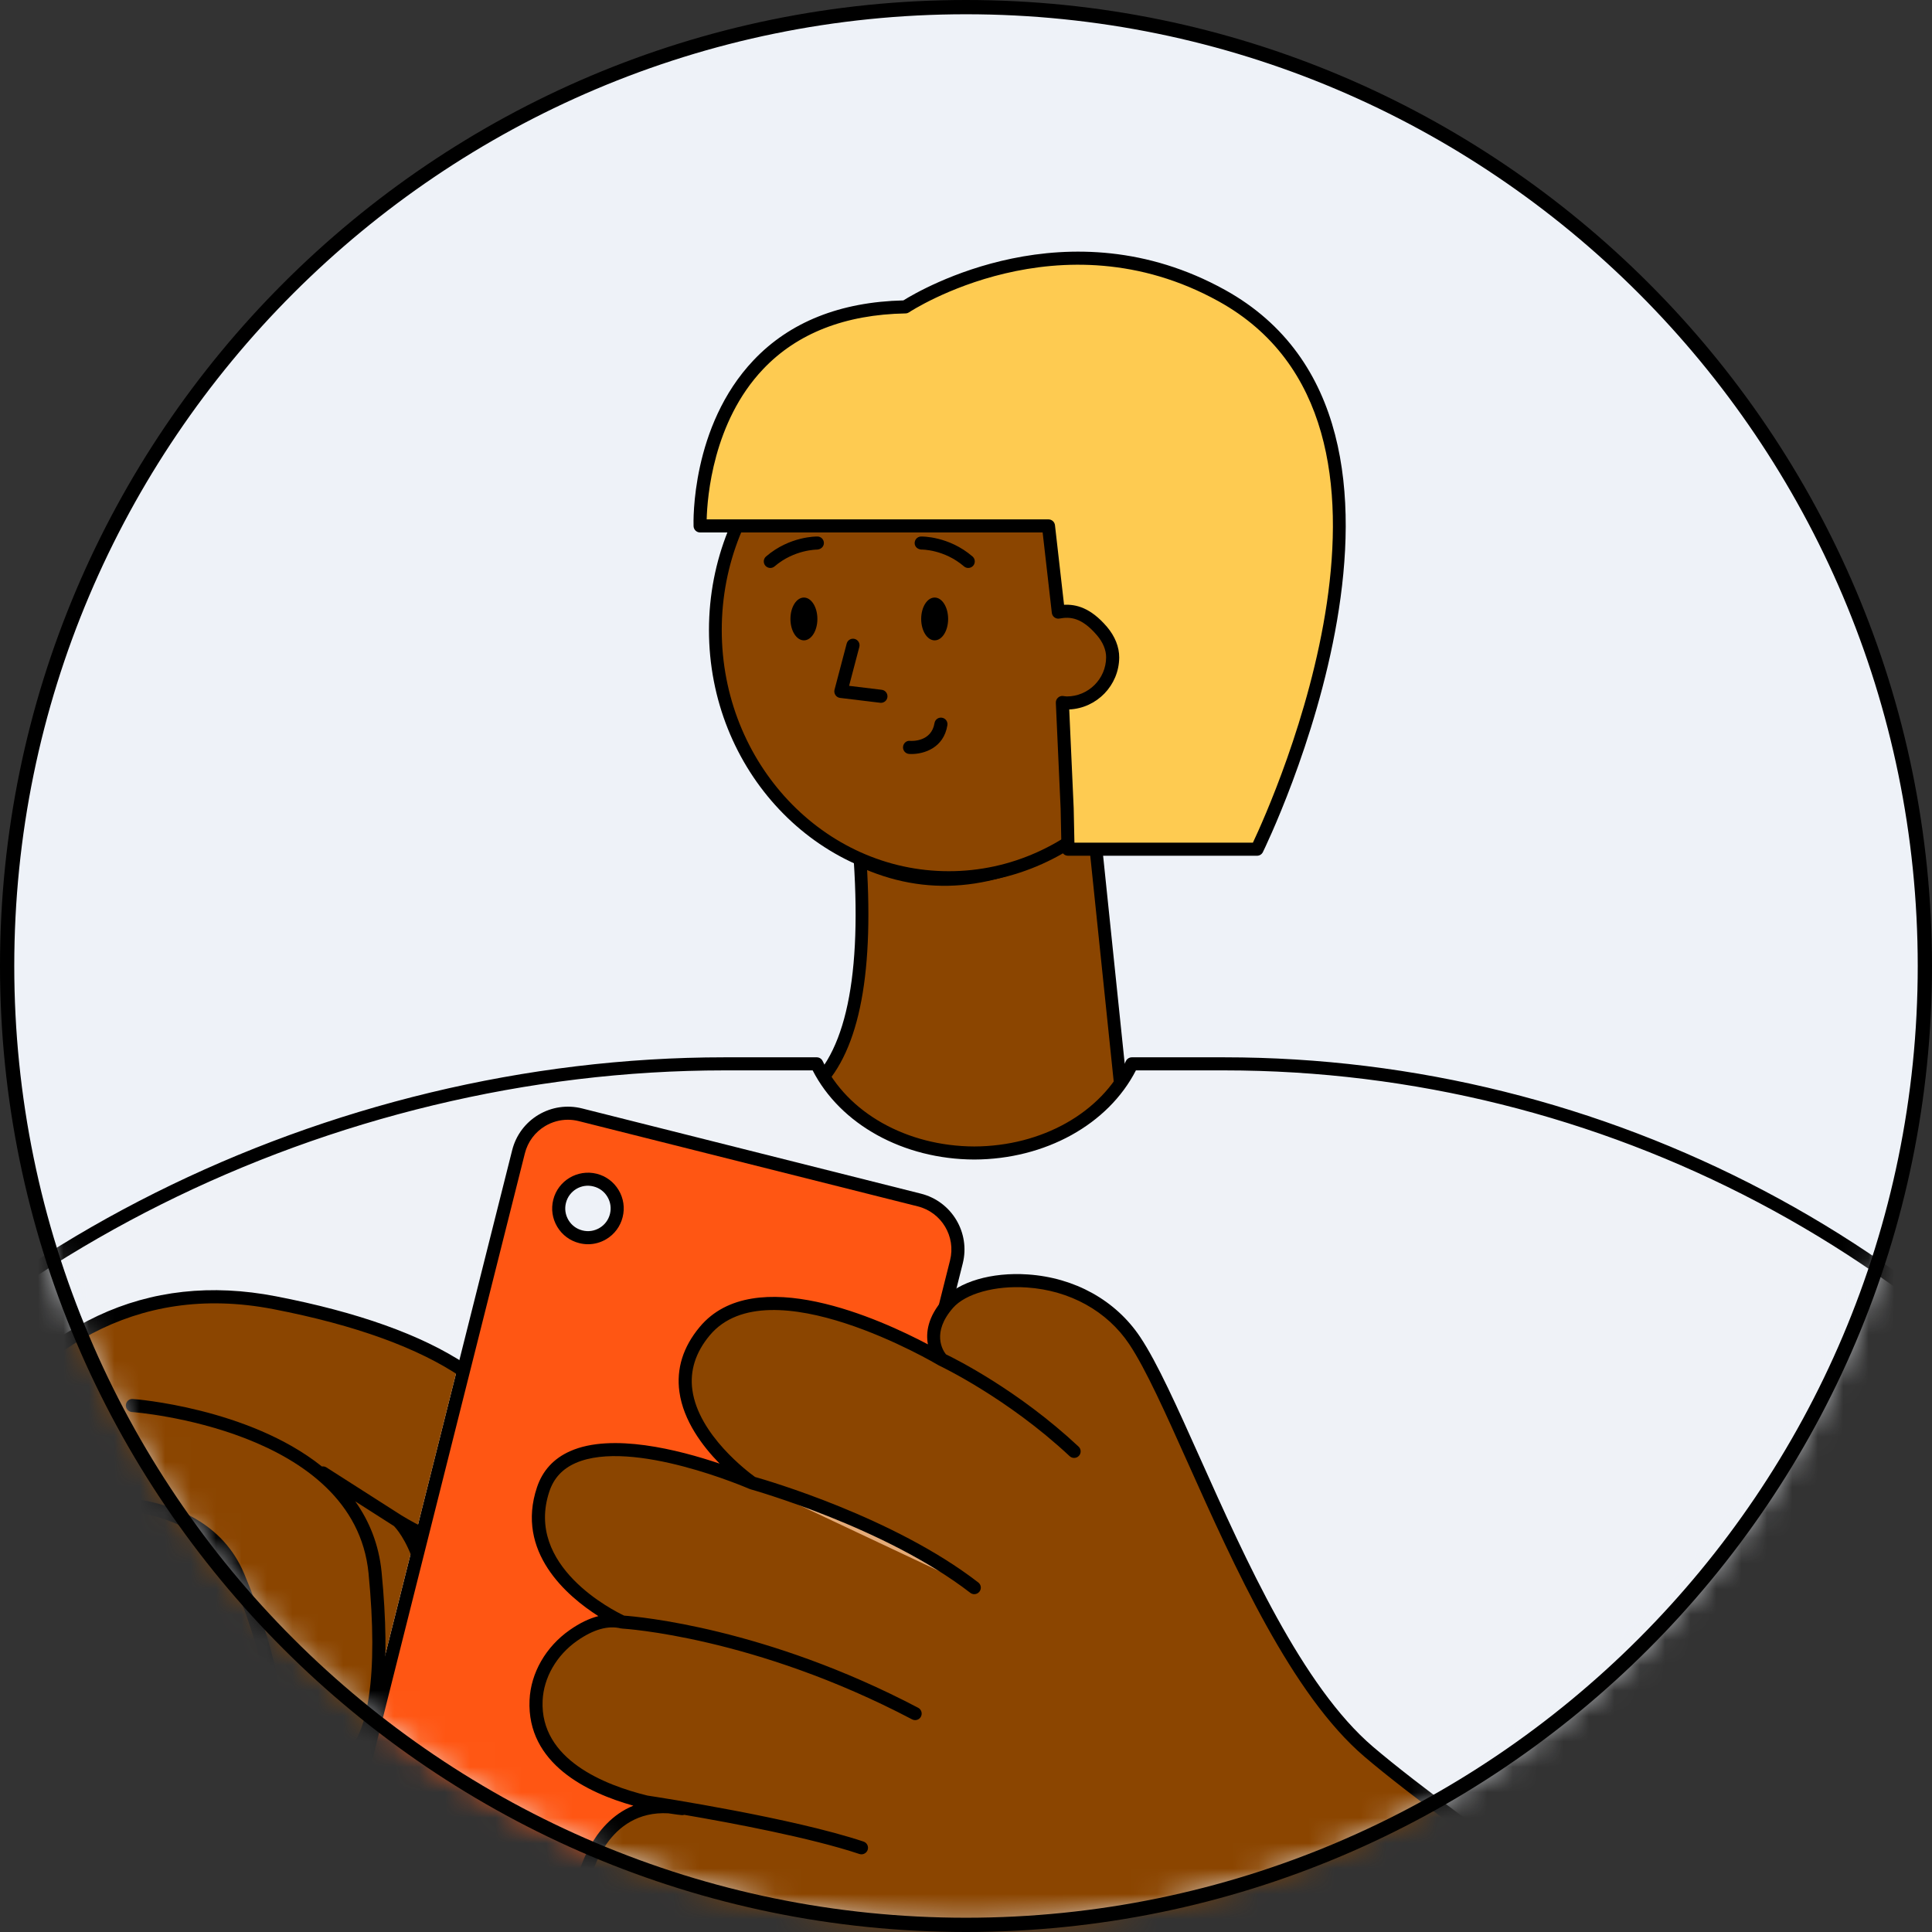<svg width="76" height="76" viewBox="0 0 76 76" fill="none" xmlns="http://www.w3.org/2000/svg">
<rect x="0" y="0" width="76" height="76" fill="#333333" stroke="none"/>
<path fill-rule="evenodd" clip-rule="evenodd" d="M75.72 37.999C75.72 58.831 58.832 75.719 38 75.719C17.168 75.719 0.28 58.831 0.28 37.999C0.28 17.167 17.168 0.28 38 0.28C58.832 0.28 75.72 17.167 75.72 37.999Z" fill="#EEF2F8"/>
<mask id="mask0_154_1679" style="mask-type:alpha" maskUnits="userSpaceOnUse" x="0" y="0" width="76" height="76">
<path fill-rule="evenodd" clip-rule="evenodd" d="M75.72 37.999C75.72 58.831 58.832 75.719 38 75.719C17.168 75.719 0.28 58.831 0.28 37.999C0.28 17.167 17.168 0.28 38 0.28C58.832 0.28 75.72 17.167 75.72 37.999Z" fill="white"/>
</mask>
<g mask="url(#mask0_154_1679)">
<path fill-rule="evenodd" clip-rule="evenodd" d="M31.553 43.131C31.553 43.131 34.328 41.318 33.834 33.831C33.834 33.831 38.223 35.885 43.011 32.412L44.115 43.045C44.115 43.045 40.796 46.816 37.315 46.45C33.834 46.084 31.553 43.131 31.553 43.131Z" fill="#8B4500"/>
<path fill-rule="evenodd" clip-rule="evenodd" d="M33.941 33.603C36.778 34.931 39.742 34.473 42.864 32.209C43.02 32.095 43.241 32.193 43.261 32.386L44.365 43.019C44.373 43.089 44.35 43.158 44.304 43.211C42.042 45.781 39.7 46.953 37.289 46.7C34.899 46.449 32.916 45.307 31.354 43.285C31.264 43.169 31.293 43.001 31.415 42.921C33.166 41.777 33.907 38.757 33.584 33.847C33.571 33.657 33.768 33.522 33.941 33.603ZM43.854 42.96L42.805 32.864L42.598 33.004C39.719 34.909 36.925 35.339 34.241 34.28L34.11 34.226L34.116 34.341C34.35 38.849 33.654 41.78 31.988 43.125L31.914 43.182L32.033 43.327C33.418 44.967 35.114 45.914 37.132 46.175L37.341 46.2C39.571 46.434 41.763 45.337 43.927 42.879L43.854 42.96Z" fill="black"/>
<path fill-rule="evenodd" clip-rule="evenodd" d="M37.324 34.523C32.252 34.523 28.141 30.163 28.141 24.784C28.141 19.405 32.252 15.045 37.324 15.045C42.396 15.045 46.508 19.405 46.508 24.784C46.508 30.163 42.396 34.523 37.324 34.523Z" fill="#8B4500"/>
<path fill-rule="evenodd" clip-rule="evenodd" d="M37.324 15.296C32.399 15.296 28.392 19.552 28.392 24.784C28.392 30.016 32.399 34.271 37.324 34.271C42.249 34.271 46.256 30.016 46.256 24.784C46.256 19.552 42.249 15.296 37.324 15.296ZM37.324 34.774C32.122 34.774 27.889 30.292 27.889 24.784C27.889 19.275 32.122 14.793 37.324 14.793C42.527 14.793 46.759 19.275 46.759 24.784C46.759 30.292 42.527 34.774 37.324 34.774Z" fill="black"/>
<path fill-rule="evenodd" clip-rule="evenodd" d="M37.055 28.233C36.915 28.209 36.783 28.306 36.761 28.446C36.642 29.179 35.884 29.151 35.798 29.144C35.656 29.126 35.534 29.24 35.523 29.381C35.512 29.523 35.618 29.646 35.76 29.658C35.792 29.66 35.826 29.661 35.862 29.661C36.336 29.661 37.123 29.432 37.268 28.528C37.291 28.388 37.196 28.255 37.055 28.233ZM32.16 21.105C32.115 21.105 31.067 21.089 30.135 21.89C30.027 21.982 30.015 22.145 30.107 22.253C30.158 22.312 30.23 22.342 30.302 22.342C30.362 22.342 30.421 22.322 30.47 22.28C31.249 21.611 32.142 21.621 32.149 21.619C32.287 21.61 32.407 21.509 32.41 21.368C32.413 21.226 32.302 21.108 32.16 21.105ZM38.256 21.89C37.324 21.089 36.275 21.104 36.231 21.105C36.089 21.108 35.977 21.227 35.98 21.369C35.984 21.512 36.1 21.608 36.243 21.619C36.249 21.617 37.136 21.605 37.921 22.28C37.969 22.322 38.029 22.342 38.088 22.342C38.161 22.342 38.233 22.312 38.284 22.253C38.376 22.145 38.364 21.982 38.256 21.89ZM31.624 23.506C31.331 23.506 31.094 23.882 31.094 24.348C31.094 24.813 31.331 25.19 31.624 25.19C31.916 25.19 32.154 24.813 32.154 24.348C32.154 23.882 31.916 23.506 31.624 23.506ZM36.767 23.506C36.474 23.506 36.237 23.882 36.237 24.348C36.237 24.813 36.474 25.19 36.767 25.19C37.06 25.19 37.297 24.813 37.297 24.348C37.297 23.882 37.06 23.506 36.767 23.506ZM34.685 27.135L33.401 26.979L33.804 25.448C33.84 25.311 33.758 25.17 33.621 25.134C33.484 25.096 33.343 25.18 33.306 25.317L32.828 27.133C32.809 27.205 32.823 27.281 32.865 27.343C32.906 27.405 32.972 27.445 33.046 27.454L34.623 27.645C34.633 27.647 34.644 27.647 34.654 27.647C34.783 27.647 34.893 27.552 34.909 27.422C34.926 27.28 34.826 27.152 34.685 27.135Z" fill="black"/>
<path fill-rule="evenodd" clip-rule="evenodd" d="M48.062 11.627C41.596 8.049 35.615 12.072 35.615 12.072C27.249 12.226 27.541 20.689 27.541 20.689H41.245L41.384 21.912L41.632 24.079C42.131 23.985 42.687 24.046 43.351 24.827C43.598 25.116 43.773 25.483 43.77 25.863C43.763 26.852 42.958 27.653 41.967 27.653C41.907 27.653 41.85 27.641 41.792 27.635L41.979 31.796L42.014 33.407H49.449C49.449 33.407 57.647 16.932 48.062 11.627Z" fill="#FECB51"/>
<path fill-rule="evenodd" clip-rule="evenodd" d="M42.265 33.149H49.286C50.051 31.531 56.73 16.719 47.937 11.853C41.69 8.396 35.817 12.247 35.758 12.286C35.717 12.313 35.669 12.329 35.62 12.329C33.241 12.373 31.356 13.111 30.018 14.522C28.047 16.599 27.821 19.563 27.799 20.431H41.244C41.375 20.431 41.485 20.53 41.5 20.66L41.857 23.791C42.323 23.767 42.898 23.899 43.547 24.66C43.859 25.027 44.03 25.454 44.027 25.865C44.019 26.961 43.146 27.859 42.061 27.908L42.236 31.784L42.265 33.149ZM49.448 33.663H42.014C41.874 33.663 41.759 33.552 41.756 33.411L41.722 31.801L41.534 27.647C41.531 27.572 41.56 27.499 41.615 27.448C41.669 27.396 41.743 27.37 41.818 27.379L41.885 27.388C41.912 27.391 41.939 27.396 41.966 27.396C42.812 27.396 43.507 26.708 43.512 25.861C43.515 25.575 43.388 25.266 43.155 24.994C42.55 24.282 42.088 24.255 41.679 24.332C41.608 24.346 41.536 24.328 41.479 24.286C41.421 24.244 41.384 24.179 41.376 24.108L41.015 20.946H27.54C27.402 20.946 27.288 20.836 27.283 20.698C27.277 20.539 27.177 16.769 29.645 14.168C31.067 12.668 33.05 11.877 35.537 11.817C36.218 11.391 42.023 7.991 48.186 11.403C57.874 16.765 49.761 33.354 49.678 33.521C49.635 33.608 49.546 33.663 49.448 33.663Z" fill="black"/>
<path fill-rule="evenodd" clip-rule="evenodd" d="M65.664 68.966L69.743 79.005L92.93 72.325L85.54 61.545C77.087 49.217 63.1 41.848 48.151 41.848H44.524C43.552 43.894 41.148 45.346 38.326 45.355C35.504 45.346 33.099 43.894 32.128 41.848H28.501C13.552 41.848 -2.011 48.992 -10.465 61.32L-17.295 71.995L6.949 79.853L10.987 68.966L9.521 79.927L6.359 98.445H70.293L67.131 79.926L65.664 68.966Z" fill="#EFF2F7"/>
<path fill-rule="evenodd" clip-rule="evenodd" d="M6.664 98.188H69.988L66.877 79.97L65.41 69C65.393 68.872 65.473 68.751 65.599 68.718C65.725 68.683 65.854 68.749 65.903 68.869L69.895 78.694L92.517 72.176L85.328 61.692C76.919 49.428 63.022 42.106 48.152 42.106H44.684C43.594 44.232 41.12 45.603 38.327 45.613C35.532 45.603 33.057 44.232 31.968 42.106H28.501C13.023 42.106 -2.188 49.706 -10.252 61.467L-16.899 71.853L6.794 79.533L10.746 68.877C10.791 68.754 10.923 68.686 11.049 68.717C11.177 68.748 11.26 68.87 11.242 69L9.776 79.962L6.664 98.188ZM70.293 98.703H6.359C6.283 98.703 6.212 98.669 6.162 98.611C6.114 98.554 6.093 98.477 6.106 98.402L9.267 79.884L10.427 71.218L7.191 79.943C7.143 80.073 7.001 80.14 6.87 80.099L-17.374 72.24C-17.45 72.215 -17.51 72.157 -17.537 72.083C-17.564 72.007 -17.555 71.924 -17.512 71.857L-10.681 61.182C-2.519 49.279 12.858 41.592 28.501 41.592H32.128C32.228 41.592 32.318 41.649 32.361 41.738C33.325 43.771 35.667 45.09 38.327 45.099C40.984 45.09 43.327 43.771 44.291 41.738C44.334 41.649 44.425 41.592 44.524 41.592H48.152C63.191 41.592 77.247 48.997 85.752 61.4L93.143 72.179C93.189 72.248 93.201 72.334 93.173 72.412C93.145 72.49 93.082 72.549 93.002 72.572L69.815 79.253C69.688 79.291 69.555 79.224 69.506 79.103L66.188 70.937L67.386 79.892L70.546 98.402C70.559 98.477 70.538 98.554 70.49 98.611C70.441 98.669 70.368 98.703 70.293 98.703Z" fill="black"/>
<path fill-rule="evenodd" clip-rule="evenodd" d="M27.942 79.912L14.605 76.558C13.532 76.288 12.88 75.198 13.15 74.124L20.398 45.307C20.668 44.233 21.758 43.582 22.832 43.852L36.168 47.207C37.242 47.477 37.894 48.566 37.623 49.64L30.375 78.457C30.105 79.531 29.016 80.183 27.942 79.912Z" fill="#FF5613"/>
<path fill-rule="evenodd" clip-rule="evenodd" d="M22.339 44.048C22.027 44.048 21.72 44.132 21.445 44.296C21.044 44.536 20.761 44.917 20.647 45.37L13.399 74.188C13.164 75.122 13.733 76.073 14.667 76.308L28.004 79.662C28.456 79.777 28.927 79.708 29.327 79.468C29.728 79.228 30.011 78.847 30.125 78.395L37.373 49.577C37.608 48.642 37.039 47.691 36.105 47.456L22.768 44.102C22.626 44.066 22.482 44.048 22.339 44.048ZM28.434 80.231C28.249 80.231 28.063 80.208 27.878 80.162L14.542 76.808C13.333 76.503 12.596 75.272 12.9 74.062L20.148 45.244C20.296 44.658 20.663 44.165 21.181 43.854C21.7 43.545 22.308 43.456 22.894 43.602L36.23 46.956C37.44 47.261 38.176 48.493 37.872 49.702L30.624 78.52C30.476 79.106 30.11 79.599 29.591 79.91C29.236 80.122 28.838 80.231 28.434 80.231Z" fill="black"/>
<path fill-rule="evenodd" clip-rule="evenodd" d="M22.013 47.257C21.858 47.873 22.232 48.497 22.848 48.652C23.464 48.807 24.088 48.433 24.243 47.817C24.398 47.202 24.025 46.577 23.409 46.422C22.793 46.267 22.168 46.64 22.013 47.257Z" fill="#EEF2F8"/>
<path fill-rule="evenodd" clip-rule="evenodd" d="M22.263 47.319C22.204 47.55 22.24 47.79 22.362 47.995C22.485 48.2 22.679 48.344 22.91 48.402C23.142 48.461 23.382 48.425 23.586 48.303C23.791 48.181 23.936 47.986 23.994 47.755C24.052 47.523 24.017 47.284 23.894 47.079C23.772 46.874 23.577 46.729 23.346 46.672C22.868 46.547 22.382 46.843 22.263 47.319ZM23.132 48.945C23.016 48.945 22.9 48.93 22.785 48.901C22.421 48.81 22.114 48.582 21.921 48.259C21.728 47.936 21.672 47.559 21.764 47.194C21.953 46.441 22.719 45.986 23.472 46.172C23.836 46.264 24.143 46.492 24.336 46.815C24.529 47.137 24.585 47.516 24.493 47.88C24.401 48.245 24.173 48.552 23.851 48.745C23.63 48.877 23.382 48.945 23.132 48.945Z" fill="black"/>
<path fill-rule="evenodd" clip-rule="evenodd" d="M-6.484 68.535C-7.728 73.634 -7.832 75.062 -7.832 75.062L-15.674 72.521C-15.674 72.521 -34.098 98.263 -18.798 107.84C-3.499 117.418 8.318 79.107 8.318 79.107C8.318 79.107 10.657 77.093 12.867 74.29C12.878 74.214 12.881 74.138 12.9 74.062L16.256 60.72C15.951 60.095 15.656 59.828 15.656 59.828C15.656 59.828 15.945 60.01 16.379 60.234L18.003 53.775C16.456 52.791 14.169 51.897 10.806 51.245C-0.762 49.007 -5.24 63.435 -6.484 68.535ZM91.21 72.82L70.566 78.769L71.878 81.844C71.878 81.844 58.071 72.515 53.842 68.908C49.613 65.301 46.628 55.723 44.638 52.738C42.648 49.753 38.419 50.002 37.3 51.277C36.18 52.552 37.05 53.485 37.05 53.485C37.05 53.485 30.21 49.38 27.722 52.364C25.234 55.35 29.587 58.335 29.587 58.335C29.587 58.335 22.497 55.226 21.368 58.584C20.24 61.942 24.488 63.808 24.488 63.808C23.803 63.637 23.111 63.946 22.56 64.331C21.717 64.921 21.135 65.859 21.088 66.888C20.948 69.995 25.093 70.886 26.436 71.092C23.678 70.829 22.995 73.82 22.995 73.82C22.56 78.113 27.473 77.864 27.473 77.864C37.859 76.931 44.265 82.217 44.265 82.217C44.265 82.217 60.062 108.959 79.839 106.472C99.616 103.985 91.21 72.82 91.21 72.82Z" fill="#8B4500"/>
<path fill-rule="evenodd" clip-rule="evenodd" d="M25.387 70.881C25.387 70.881 30.965 71.712 33.889 72.687L25.387 70.881Z" fill="#E5AB78"/>
<path fill-rule="evenodd" clip-rule="evenodd" d="M29.587 58.335C29.587 58.335 34.916 59.815 38.326 62.453L29.587 58.335Z" fill="#E5AB78"/>
<path fill-rule="evenodd" clip-rule="evenodd" d="M37.05 53.485C37.05 53.485 39.736 54.738 42.253 57.094L37.05 53.485Z" fill="#E5AB78"/>
<path fill-rule="evenodd" clip-rule="evenodd" d="M89.397 100.566C87.235 103.787 84.007 105.688 79.806 106.217C60.435 108.659 44.643 82.353 44.486 82.087C44.471 82.061 44.451 82.038 44.428 82.019C44.368 81.969 38.837 77.497 29.896 77.497C29.11 77.497 28.297 77.531 27.46 77.607C27.437 77.607 25.184 77.703 23.982 76.436C23.386 75.808 23.14 74.937 23.245 73.878C23.272 73.76 23.892 71.199 26.286 71.331C26.587 71.379 26.785 71.399 26.827 71.403C26.859 71.404 26.89 71.399 26.92 71.391C28.788 71.71 31.89 72.292 33.806 72.931C33.834 72.94 33.861 72.944 33.888 72.944C33.995 72.944 34.096 72.876 34.132 72.769C34.177 72.634 34.104 72.488 33.969 72.443C31.191 71.517 25.988 70.712 25.469 70.633C23.797 70.224 21.24 69.219 21.345 66.9C21.386 65.991 21.895 65.109 22.708 64.541C23.346 64.096 23.923 63.932 24.425 64.058C24.434 64.06 24.443 64.058 24.452 64.059C24.459 64.061 24.466 64.064 24.474 64.064C24.525 64.068 29.667 64.37 35.88 67.636C35.918 67.656 35.959 67.665 35.999 67.665C36.091 67.665 36.181 67.616 36.227 67.528C36.293 67.402 36.245 67.246 36.119 67.18C30.132 64.033 25.099 63.594 24.553 63.555C24.155 63.368 20.624 61.607 21.612 58.666C21.787 58.146 22.123 57.783 22.638 57.554C24.864 56.569 29.438 58.55 29.483 58.571C29.49 58.574 29.497 58.573 29.503 58.575C29.509 58.577 29.512 58.581 29.518 58.583C29.571 58.598 34.839 60.082 38.168 62.657C38.215 62.693 38.27 62.711 38.326 62.711C38.402 62.711 38.478 62.677 38.529 62.611C38.616 62.499 38.596 62.337 38.483 62.25C35.169 59.686 30.184 58.237 29.701 58.1C29.428 57.904 27.478 56.442 27.236 54.679C27.131 53.922 27.361 53.199 27.919 52.53C30.237 49.748 36.852 53.664 36.918 53.705C36.922 53.707 36.927 53.708 36.931 53.71C36.935 53.712 36.937 53.716 36.941 53.717C36.968 53.73 39.621 54.984 42.077 57.282C42.127 57.328 42.19 57.351 42.253 57.351C42.322 57.351 42.39 57.324 42.441 57.27C42.538 57.166 42.533 57.003 42.429 56.906C40.07 54.7 37.606 53.466 37.211 53.276C37.089 53.122 36.634 52.424 37.492 51.446C37.984 50.886 39.15 50.562 40.392 50.646C42.082 50.759 43.552 51.573 44.424 52.88C45.075 53.857 45.843 55.573 46.733 57.559C48.55 61.613 50.811 66.661 53.675 69.104C57.228 72.135 67.633 79.266 70.804 81.425C70.864 81.467 70.937 81.517 71.029 81.579C71.46 81.872 71.716 82.045 71.734 82.057C71.78 82.089 71.834 82.103 71.887 82.101C73.098 82.778 75.059 83.646 77.163 83.646C77.356 83.646 77.55 83.639 77.744 83.624C77.885 83.613 77.991 83.489 77.98 83.347C77.969 83.206 77.849 83.105 77.704 83.112C75.481 83.282 73.305 82.3 72.05 81.591L70.916 78.935L91.026 73.141C91.58 75.372 95.349 91.698 89.397 100.566ZM91.336 72.597C91.276 72.562 91.205 72.556 91.138 72.574L70.495 78.521C70.424 78.542 70.365 78.592 70.333 78.657C70.302 78.725 70.3 78.801 70.329 78.869L71.296 81.134C71.085 80.997 70.966 80.909 70.96 80.904C70.952 80.898 70.943 80.897 70.935 80.892C67.596 78.617 57.487 71.679 54.009 68.712C51.233 66.344 48.998 61.356 47.203 57.348C46.303 55.341 45.527 53.608 44.852 52.595C43.89 51.153 42.277 50.256 40.426 50.133C39.011 50.037 37.707 50.421 37.105 51.107C36.491 51.807 36.416 52.429 36.502 52.884C34.668 51.914 29.672 49.624 27.524 52.2C26.869 52.986 26.601 53.844 26.726 54.751C26.884 55.893 27.635 56.889 28.308 57.575C26.701 57.032 24.069 56.359 22.431 57.084C21.784 57.37 21.345 57.847 21.125 58.502C20.268 61.049 22.309 62.791 23.538 63.574C23.176 63.666 22.801 63.848 22.413 64.12C21.47 64.779 20.879 65.809 20.831 66.877C20.718 69.383 23.116 70.527 24.915 71.031C23.231 71.713 22.749 73.744 22.739 73.795C22.612 75.042 22.905 76.051 23.61 76.792C24.977 78.23 27.383 78.126 27.495 78.12C37.27 77.237 43.558 81.989 44.067 82.389C44.758 83.533 59.12 106.891 77.259 106.891C78.121 106.891 78.993 106.837 79.87 106.727C84.227 106.179 87.575 104.203 89.824 100.852C96.321 91.173 91.507 72.937 91.458 72.754C91.44 72.687 91.396 72.63 91.336 72.597Z" fill="black"/>
<path fill-rule="evenodd" clip-rule="evenodd" d="M16.478 60.575C16.501 60.585 16.527 60.597 16.55 60.608L16.678 60.098C16.168 59.845 15.81 59.621 15.796 59.612C15.795 59.612 15.795 59.611 15.794 59.611L12.835 57.721C12.781 57.688 12.72 57.679 12.662 57.687C9.777 55.378 5.289 55.036 5.225 55.032C5.079 55.02 4.961 55.13 4.951 55.272C4.942 55.413 5.049 55.536 5.191 55.546C5.278 55.552 13.943 56.207 14.498 61.89C14.887 65.865 14.502 68.43 13.416 69.113C12.865 69.46 12.092 69.336 11.121 68.746C11.106 68.736 11.088 68.734 11.072 68.729C11.263 66.994 10.778 64.723 9.615 61.926C7.934 57.887 2.031 58.989 1.971 59C1.832 59.028 1.741 59.162 1.768 59.302C1.796 59.441 1.93 59.53 2.07 59.505C2.125 59.495 7.621 58.473 9.145 62.136C11.338 67.408 11.042 70.674 8.286 71.834C7.786 71.993 6.365 72.261 5.807 71.616C5.791 71.598 5.771 71.586 5.751 71.573C6.398 69.728 6.482 67.26 6.24 65.571C5.699 61.798 -0.128 62.18 -0.377 62.197C-0.519 62.207 -0.625 62.33 -0.615 62.472C-0.604 62.614 -0.477 62.722 -0.34 62.71C-0.283 62.705 5.258 62.344 5.731 65.644C6.084 68.11 5.664 72.259 3.981 73.312C3.304 73.736 2.457 73.61 1.465 72.939C-1.335 71.044 1.285 66.283 1.312 66.235C1.381 66.111 1.337 65.954 1.214 65.885C1.089 65.815 0.933 65.859 0.863 65.984C0.82 66.061 0.431 66.768 0.104 67.74C0.077 67.706 0.045 67.677 0.002 67.659C-0.479 67.463 -0.52 66.358 -0.495 65.986C-0.486 65.844 -0.594 65.722 -0.736 65.713C-0.877 65.713 -0.999 65.811 -1.009 65.952C-1.021 66.137 -1.101 67.766 -0.192 68.135C-0.161 68.148 -0.128 68.154 -0.095 68.154C-0.068 68.154 -0.046 68.14 -0.021 68.132C-0.517 69.82 -0.708 72.09 1.177 73.365C1.877 73.839 2.528 74.077 3.123 74.077C3.526 74.077 3.904 73.967 4.254 73.748C4.806 73.403 5.229 72.809 5.55 72.083C5.945 72.435 6.498 72.541 7.017 72.541C7.744 72.541 8.404 72.336 8.464 72.317C9.847 71.734 10.685 70.71 10.984 69.257C11.627 69.628 12.209 69.82 12.72 69.82C13.077 69.82 13.4 69.73 13.69 69.548C14.057 69.317 14.354 68.939 14.584 68.423L15.064 66.514C15.213 65.29 15.195 63.73 15.011 61.84C14.903 60.748 14.523 59.832 13.975 59.059L15.496 60.031C15.553 60.087 15.987 60.546 16.309 61.568L16.53 60.686C16.513 60.648 16.496 60.609 16.478 60.575Z" fill="black"/>
<path fill-rule="evenodd" clip-rule="evenodd" d="M13.15 74.125L13.392 73.163C11.042 76.402 8.194 78.875 8.15 78.912C8.113 78.944 8.085 78.986 8.072 79.032C7.993 79.286 0.107 104.484 -10.859 108.563C-13.481 109.538 -16.107 109.221 -18.662 107.622C-21.727 105.703 -23.631 102.967 -24.319 99.488C-26.412 88.899 -16.711 74.47 -15.573 72.824L-8.215 75.209C-10.554 85.544 -13.587 88.338 -13.62 88.368C-13.726 88.462 -13.736 88.624 -13.643 88.73C-13.592 88.789 -13.521 88.818 -13.45 88.818C-13.389 88.818 -13.329 88.797 -13.281 88.754C-13.142 88.633 -10.08 85.845 -7.703 75.282C-7.698 75.279 -7.693 75.279 -7.688 75.276C-7.623 75.232 -7.581 75.16 -7.575 75.082C-7.574 75.073 -7.53 74.544 -7.242 73.081C-7.223 72.989 -7.205 72.9 -7.187 72.807C-6.987 71.818 -6.687 70.45 -6.235 68.596C-4.807 62.743 -0.291 49.362 10.756 51.499C13.983 52.123 16.482 53.034 18.165 54.186L18.3 53.649C16.57 52.509 14.086 51.619 10.854 50.993C5.781 50.012 1.482 52.03 -1.924 56.992C-4.637 60.947 -6.103 65.884 -6.734 68.475C-7.289 70.75 -7.617 72.292 -7.812 73.309C-7.907 73.787 -8.004 74.254 -8.102 74.704L-15.595 72.276C-15.701 72.241 -15.818 72.28 -15.884 72.371C-15.996 72.528 -27.078 88.181 -24.823 99.587C-24.107 103.21 -22.126 106.061 -18.935 108.058C-17.259 109.107 -15.553 109.633 -13.835 109.633C-12.786 109.633 -11.733 109.437 -10.679 109.045C-5.965 107.292 -1.292 101.726 3.21 92.504C6.361 86.05 8.314 79.975 8.541 79.254C8.939 78.907 11.081 76.997 13.107 74.418C13.116 74.32 13.125 74.223 13.15 74.125Z" fill="black"/>
</g>
<path fill-rule="evenodd" clip-rule="evenodd" d="M38 0.561C17.356 0.561 0.561 17.356 0.561 38C0.561 58.644 17.356 75.439 38 75.439C58.644 75.439 75.439 58.644 75.439 38C75.439 17.356 58.644 0.561 38 0.561ZM38 76C17.047 76 0 58.953 0 38C0 17.047 17.047 0 38 0C58.953 0 76 17.047 76 38C76 58.953 58.953 76 38 76Z" fill="black"/>
</svg>
